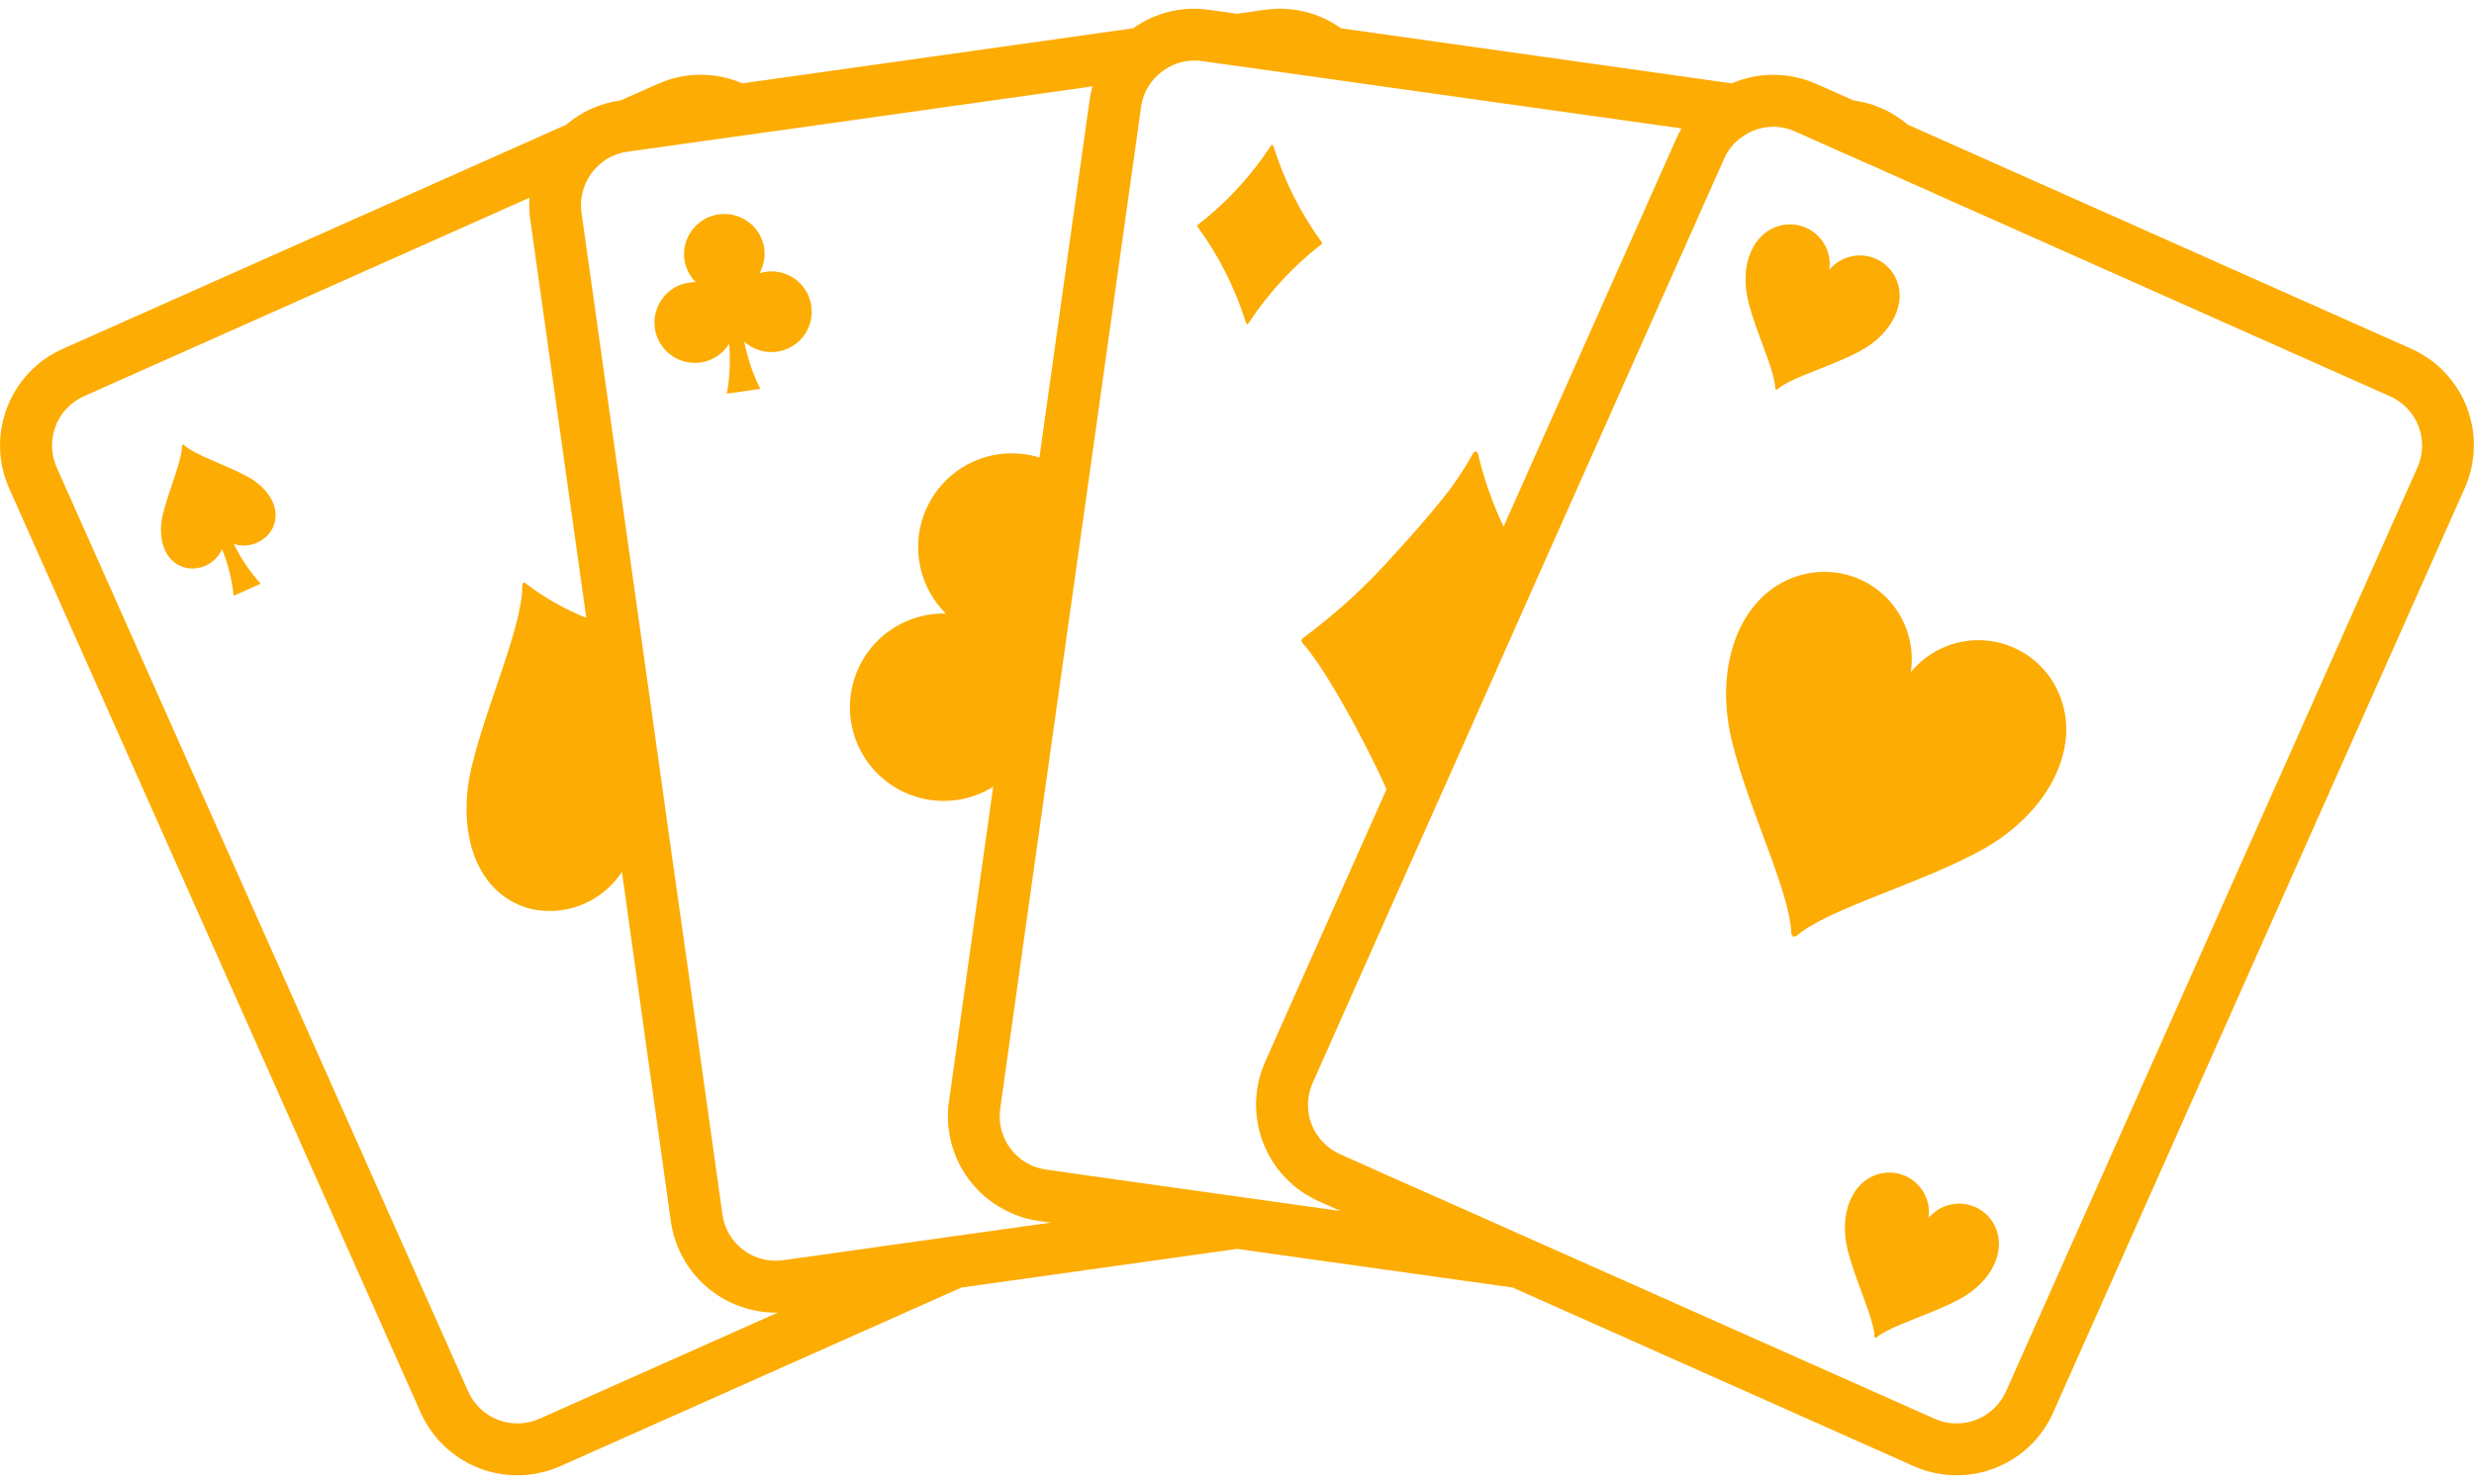 <svg width="70" height="42" viewBox="0 0 70 42" fill="none" xmlns="http://www.w3.org/2000/svg">
<g clip-path="url(#clip0_1_3819)">
<path d="M68.229 9.873L53.975 3.526C53.545 3.158 53.019 2.921 52.458 2.844L52.435 2.838L51.391 2.375C51.015 2.208 50.608 2.12 50.197 2.117C49.785 2.114 49.377 2.197 48.999 2.359L37.944 0.801C37.322 0.356 36.552 0.168 35.795 0.277L34.999 0.39L34.209 0.277C33.452 0.168 32.682 0.356 32.06 0.801L21.004 2.359C20.627 2.195 20.218 2.112 19.807 2.115C19.395 2.118 18.988 2.207 18.612 2.375L17.569 2.838L17.546 2.844C16.981 2.922 16.45 3.161 16.017 3.532L1.775 9.873C1.051 10.196 0.484 10.793 0.2 11.533C-0.084 12.274 -0.063 13.097 0.259 13.821L11.905 39.983C12.229 40.706 12.827 41.272 13.567 41.556C14.307 41.839 15.13 41.817 15.854 41.495L27.203 36.44L35.004 35.346L42.8 36.44L54.149 41.495C54.873 41.817 55.694 41.839 56.433 41.555C57.172 41.272 57.769 40.706 58.091 39.983L69.738 13.815C70.06 13.092 70.082 12.271 69.799 11.532C69.516 10.793 68.952 10.196 68.229 9.873ZM39.089 2.443L47.578 3.634C47.528 3.717 47.483 3.804 47.443 3.893L42.542 14.904C42.239 14.268 42.003 13.602 41.836 12.917C41.819 12.827 41.797 12.781 41.756 12.778C41.716 12.775 41.683 12.812 41.644 12.891C41.391 13.345 41.097 13.775 40.766 14.177C40.388 14.646 39.948 15.153 39.491 15.644C38.706 16.54 37.826 17.35 36.868 18.058L36.817 18.12L36.852 18.2C37.399 18.786 38.481 20.681 39.232 22.334L35.795 30.054C35.475 30.779 35.455 31.6 35.739 32.339C36.023 33.078 36.589 33.674 37.312 33.997L37.932 34.274L35.005 33.863L33.313 33.626L30.74 33.265L29.596 33.101C29.197 33.045 28.836 32.834 28.593 32.512C28.35 32.191 28.244 31.786 28.299 31.387L29.246 24.635L30.758 13.906L32.287 3.025C32.329 2.711 32.471 2.418 32.693 2.191C32.859 2.015 33.064 1.882 33.291 1.801C33.519 1.721 33.762 1.696 34.001 1.728L35 1.867L37.313 2.191L39.089 2.443ZM15.257 40.156C14.888 40.319 14.47 40.329 14.093 40.185C13.716 40.04 13.413 39.752 13.248 39.384L1.601 13.222C1.439 12.853 1.429 12.435 1.574 12.058C1.718 11.682 2.007 11.378 2.375 11.214L14.981 5.596C14.967 5.803 14.974 6.011 15.004 6.216L16.589 17.486C15.992 17.247 15.428 16.93 14.914 16.543C14.858 16.492 14.829 16.482 14.812 16.492C14.796 16.503 14.778 16.526 14.778 16.605C14.768 17.768 13.761 19.945 13.339 21.727C12.95 23.369 13.345 25.23 14.957 25.71C15.45 25.833 15.969 25.8 16.441 25.615C16.914 25.43 17.318 25.102 17.597 24.678L18.983 34.577C19.087 35.3 19.452 35.961 20.009 36.435C20.565 36.908 21.276 37.162 22.006 37.149L15.257 40.156ZM26.808 35.012L22.156 35.667C21.757 35.723 21.352 35.618 21.031 35.375C20.709 35.133 20.497 34.772 20.441 34.373L19.471 27.458L19.082 24.722L18.986 24.04L18.163 18.177L16.453 6.015C16.422 5.792 16.442 5.566 16.509 5.351C16.576 5.136 16.69 4.939 16.842 4.774C17.078 4.511 17.4 4.341 17.75 4.294L17.987 4.261L20.718 3.877L22.422 3.64L30.911 2.444C30.876 2.568 30.849 2.695 30.831 2.822L29.41 12.947C29.037 12.834 28.645 12.803 28.259 12.855C27.77 12.924 27.309 13.129 26.93 13.445C26.551 13.762 26.268 14.178 26.112 14.648C25.957 15.117 25.936 15.62 26.051 16.1C26.166 16.581 26.413 17.02 26.764 17.368C26.619 17.361 26.474 17.369 26.33 17.39C25.985 17.439 25.653 17.555 25.353 17.732C25.053 17.908 24.791 18.143 24.581 18.421C24.372 18.699 24.219 19.016 24.132 19.353C24.045 19.69 24.025 20.041 24.074 20.386C24.122 20.73 24.238 21.062 24.415 21.362C24.592 21.662 24.826 21.925 25.104 22.134C25.383 22.344 25.699 22.496 26.036 22.583C26.374 22.671 26.725 22.69 27.069 22.642C27.437 22.591 27.789 22.462 28.102 22.264L26.85 31.177C26.762 31.798 26.872 32.431 27.165 32.986C27.457 33.542 27.918 33.99 28.481 34.268C28.767 34.415 29.076 34.513 29.395 34.555L29.733 34.602L26.808 35.012ZM68.403 13.222L56.756 39.384C56.59 39.752 56.286 40.039 55.909 40.184C55.532 40.329 55.113 40.319 54.744 40.156L47.992 37.15L43.19 35.013L41.52 34.269L39.256 33.265L37.908 32.661C37.541 32.496 37.254 32.193 37.109 31.817C36.965 31.441 36.975 31.024 37.138 30.655L39.968 24.292L40.527 23.04L41.655 20.508L43.38 16.621L48.785 4.488C48.892 4.242 49.066 4.031 49.287 3.878C49.502 3.721 49.754 3.623 50.019 3.595C50.284 3.568 50.551 3.611 50.793 3.721L52.005 4.263L53.156 4.771L55.024 5.606L67.631 11.219C67.998 11.384 68.285 11.687 68.43 12.062C68.575 12.438 68.565 12.855 68.404 13.223L68.403 13.222Z" fill="#FDAC03"/>
<path d="M54.065 19.022C54.126 18.618 54.085 18.205 53.947 17.82C53.809 17.435 53.577 17.09 53.273 16.817C52.969 16.544 52.602 16.35 52.205 16.253C51.807 16.157 51.392 16.16 50.996 16.264C49.27 16.709 48.47 18.779 48.999 20.957C49.485 22.965 50.648 25.216 50.686 26.434L50.733 26.513L50.825 26.49C51.755 25.705 54.204 25.064 56.026 24.081C57.995 23.016 58.998 21.042 58.175 19.456C57.987 19.092 57.711 18.781 57.373 18.55C57.035 18.319 56.644 18.175 56.237 18.132C55.83 18.089 55.418 18.148 55.039 18.303C54.66 18.459 54.325 18.706 54.065 19.022Z" fill="#FDAC03"/>
<path d="M50.23 10.989L50.246 11.029L50.286 11.018C50.709 10.663 51.82 10.375 52.643 9.929C53.534 9.444 53.991 8.552 53.619 7.831C53.533 7.667 53.407 7.527 53.254 7.423C53.1 7.319 52.924 7.255 52.74 7.236C52.555 7.217 52.369 7.243 52.198 7.314C52.026 7.384 51.875 7.496 51.757 7.639C51.785 7.455 51.766 7.268 51.703 7.093C51.641 6.918 51.536 6.762 51.398 6.638C51.26 6.514 51.093 6.426 50.913 6.382C50.733 6.338 50.544 6.34 50.365 6.387C49.579 6.59 49.219 7.527 49.462 8.512C49.683 9.421 50.207 10.442 50.23 10.989Z" fill="#FDAC03"/>
<path d="M54.567 34.474C54.594 34.29 54.575 34.103 54.512 33.928C54.45 33.754 54.344 33.598 54.206 33.474C54.069 33.35 53.902 33.262 53.722 33.218C53.542 33.174 53.354 33.175 53.174 33.222C52.396 33.425 52.035 34.361 52.272 35.348C52.492 36.261 53.016 37.277 53.038 37.829L53.055 37.864L53.095 37.852C53.519 37.503 54.629 37.209 55.452 36.764C56.348 36.284 56.8 35.388 56.428 34.671C56.343 34.506 56.218 34.365 56.065 34.26C55.912 34.156 55.735 34.091 55.551 34.071C55.366 34.052 55.18 34.078 55.008 34.148C54.836 34.219 54.685 34.33 54.567 34.474Z" fill="#FDAC03"/>
<path d="M7.005 13.49C6.396 13.157 5.532 12.889 5.203 12.596L5.163 12.578L5.15 12.621C5.147 13.06 4.769 13.882 4.608 14.558C4.46 15.177 4.608 15.88 5.22 16.061C5.43 16.114 5.652 16.09 5.846 15.996C6.04 15.901 6.195 15.741 6.283 15.543C6.454 15.965 6.564 16.409 6.61 16.862L7.377 16.52C7.072 16.183 6.815 15.804 6.616 15.395C6.821 15.461 7.044 15.453 7.244 15.372C7.445 15.291 7.611 15.142 7.713 14.951C7.986 14.376 7.565 13.794 7.005 13.49Z" fill="#FDAC03"/>
<path d="M21.668 7.694C21.607 7.702 21.547 7.716 21.488 7.734C21.611 7.517 21.659 7.264 21.622 7.017C21.575 6.722 21.414 6.457 21.174 6.279C20.933 6.101 20.632 6.025 20.336 6.067C20.04 6.108 19.772 6.264 19.59 6.502C19.408 6.739 19.326 7.038 19.362 7.335C19.396 7.582 19.51 7.811 19.687 7.986C19.626 7.985 19.564 7.989 19.503 7.998C19.312 8.024 19.131 8.098 18.977 8.213C18.823 8.328 18.701 8.48 18.621 8.655C18.541 8.83 18.507 9.022 18.521 9.214C18.536 9.406 18.598 9.591 18.703 9.752C18.808 9.913 18.952 10.045 19.122 10.135C19.291 10.226 19.481 10.272 19.673 10.27C19.866 10.268 20.054 10.217 20.221 10.122C20.389 10.027 20.53 9.892 20.631 9.729C20.672 10.2 20.65 10.675 20.565 11.141L21.512 11.007C21.301 10.583 21.148 10.132 21.058 9.667C21.2 9.796 21.373 9.888 21.56 9.933C21.747 9.977 21.942 9.974 22.128 9.924C22.313 9.873 22.483 9.776 22.621 9.642C22.759 9.508 22.861 9.342 22.917 9.158C22.974 8.975 22.983 8.779 22.944 8.591C22.905 8.403 22.819 8.228 22.694 8.081C22.57 7.935 22.41 7.823 22.23 7.755C22.05 7.687 21.856 7.665 21.666 7.692L21.668 7.694Z" fill="#FDAC03"/>
<path d="M35.998 4.087L35.952 4.136C35.394 4.985 34.699 5.737 33.896 6.36L33.873 6.389L33.887 6.422C34.487 7.243 34.947 8.156 35.251 9.126L35.284 9.187L35.333 9.137C35.892 8.289 36.586 7.537 37.388 6.913L37.412 6.886L37.396 6.853C36.797 6.031 36.337 5.118 36.034 4.147L35.998 4.087Z" fill="#FDAC03"/>
</g>
<defs>
<clipPath id="clip0_1_3819">
<rect width="70" height="41.506" fill="white" transform="translate(0 0.247)"/>
</clipPath>
</defs>
</svg>
